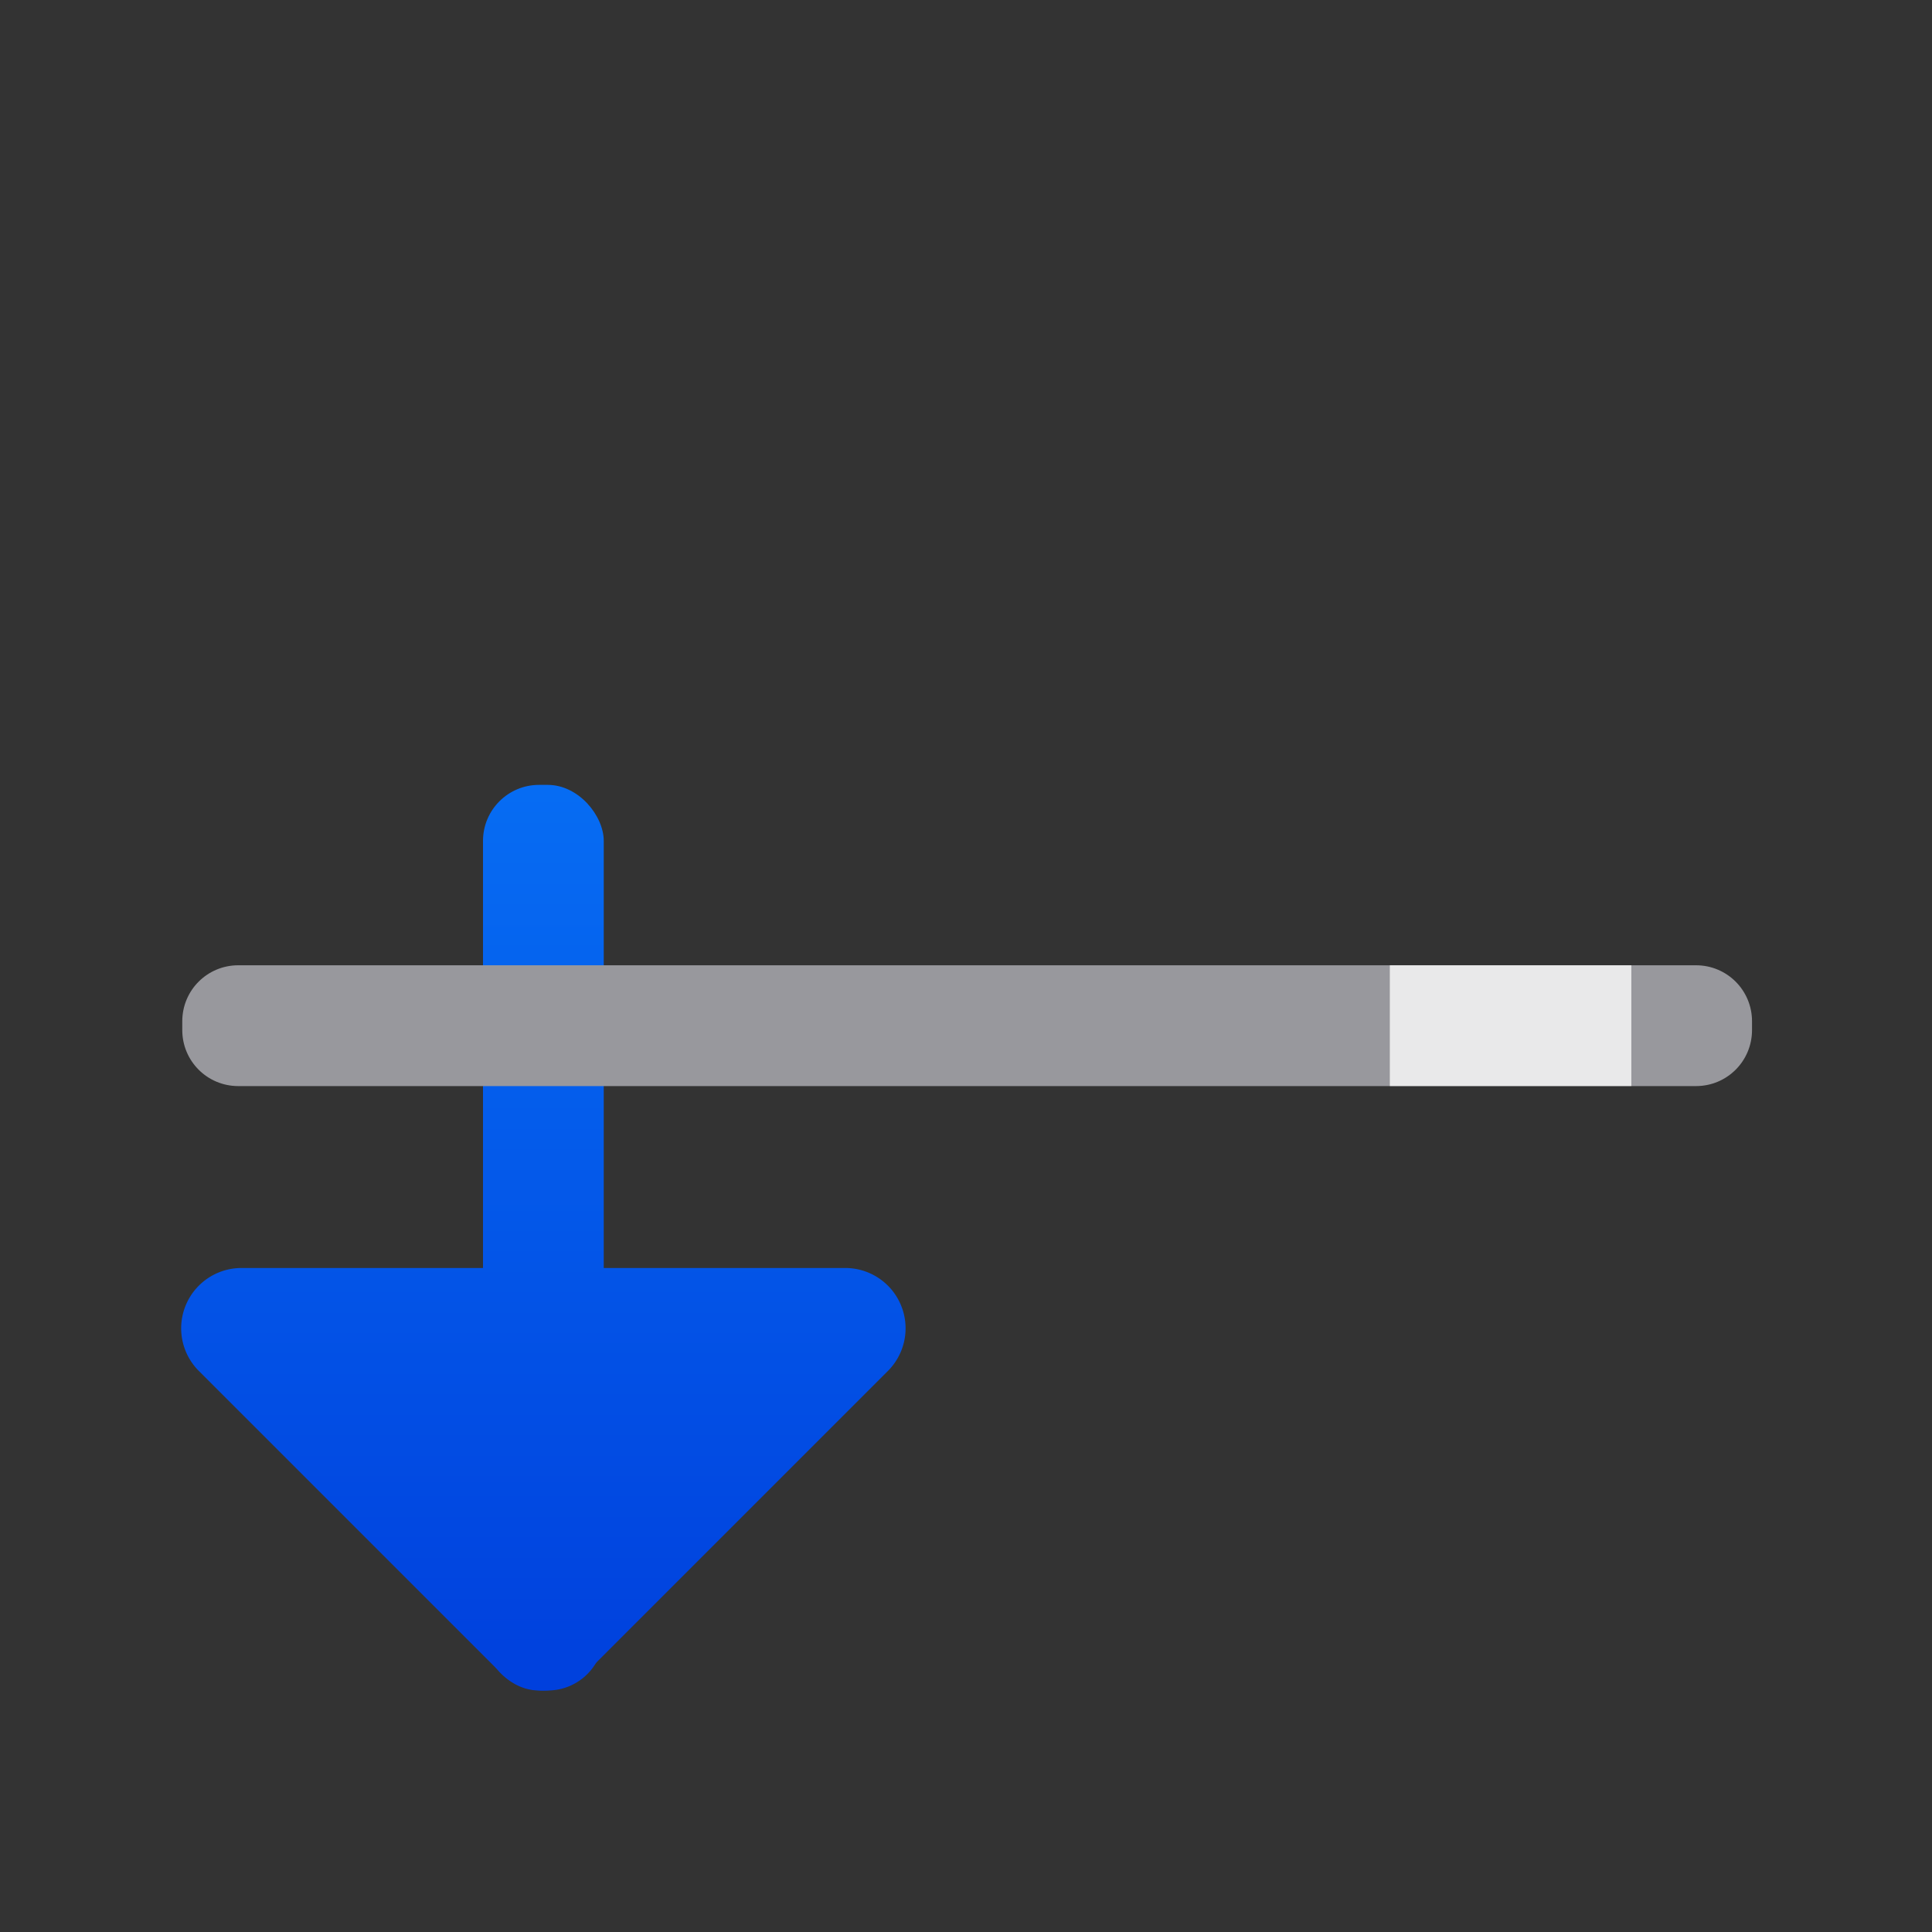 <svg viewBox="0 0 32 32" xmlns="http://www.w3.org/2000/svg" xmlns:xlink="http://www.w3.org/1999/xlink"><rect x="0" y="0" width="32" height="32" fill="#333333" stroke="none"/><linearGradient id="a" gradientTransform="translate(-46)" gradientUnits="userSpaceOnUse" x1="7.639" x2="8.023" y1="12.712" y2="3.287"><stop offset="0" stop-color="#0040dd"/><stop offset="1" stop-color="#0a84ff"/></linearGradient><linearGradient id="b" gradientUnits="userSpaceOnUse" x1="-3" x2="-3" xlink:href="#a" y1="-28" y2="-5"/><linearGradient id="c" gradientUnits="userSpaceOnUse" x1="3" x2="3" xlink:href="#a" y1="28" y2="5"/><rect fill="url(#b)" height="15" ry=".928" transform="scale(-1)" width="2" x="-10" y="-28"/><path d="m3.947 15.988c-.514 0-.928.414-.928.928v.145c0 .514.414.928.928.928h19.072 4 1.072c.514 0 .928-.414.928-.928v-.145c0-.514-.414-.928-.928-.928h-1.072-4z" fill="#98989d"/><path d="m4 21.002a.999.999 0 0 0 -.707 1.705l5 5a.999.999 0 0 0 1.414 0l5-5a.999.999 0 0 0 -.707-1.705z" fill="url(#c)"/><path d="m26.02 13.988a9 9 0 0 0 -9-9 9 9 0 0 0 -9 9h2a7 7 0 0 1 7-7 7 7 0 0 1 7 7z" fill="url(#c)"/><path d="m23.02 15.988h4v2h-4z" fill="#fff" fill-opacity=".784"/><rect fill="url(#b)" height="15" ry=".928" transform="scale(-1)" width="2" x="-26.02" y="-27.988"/></svg>